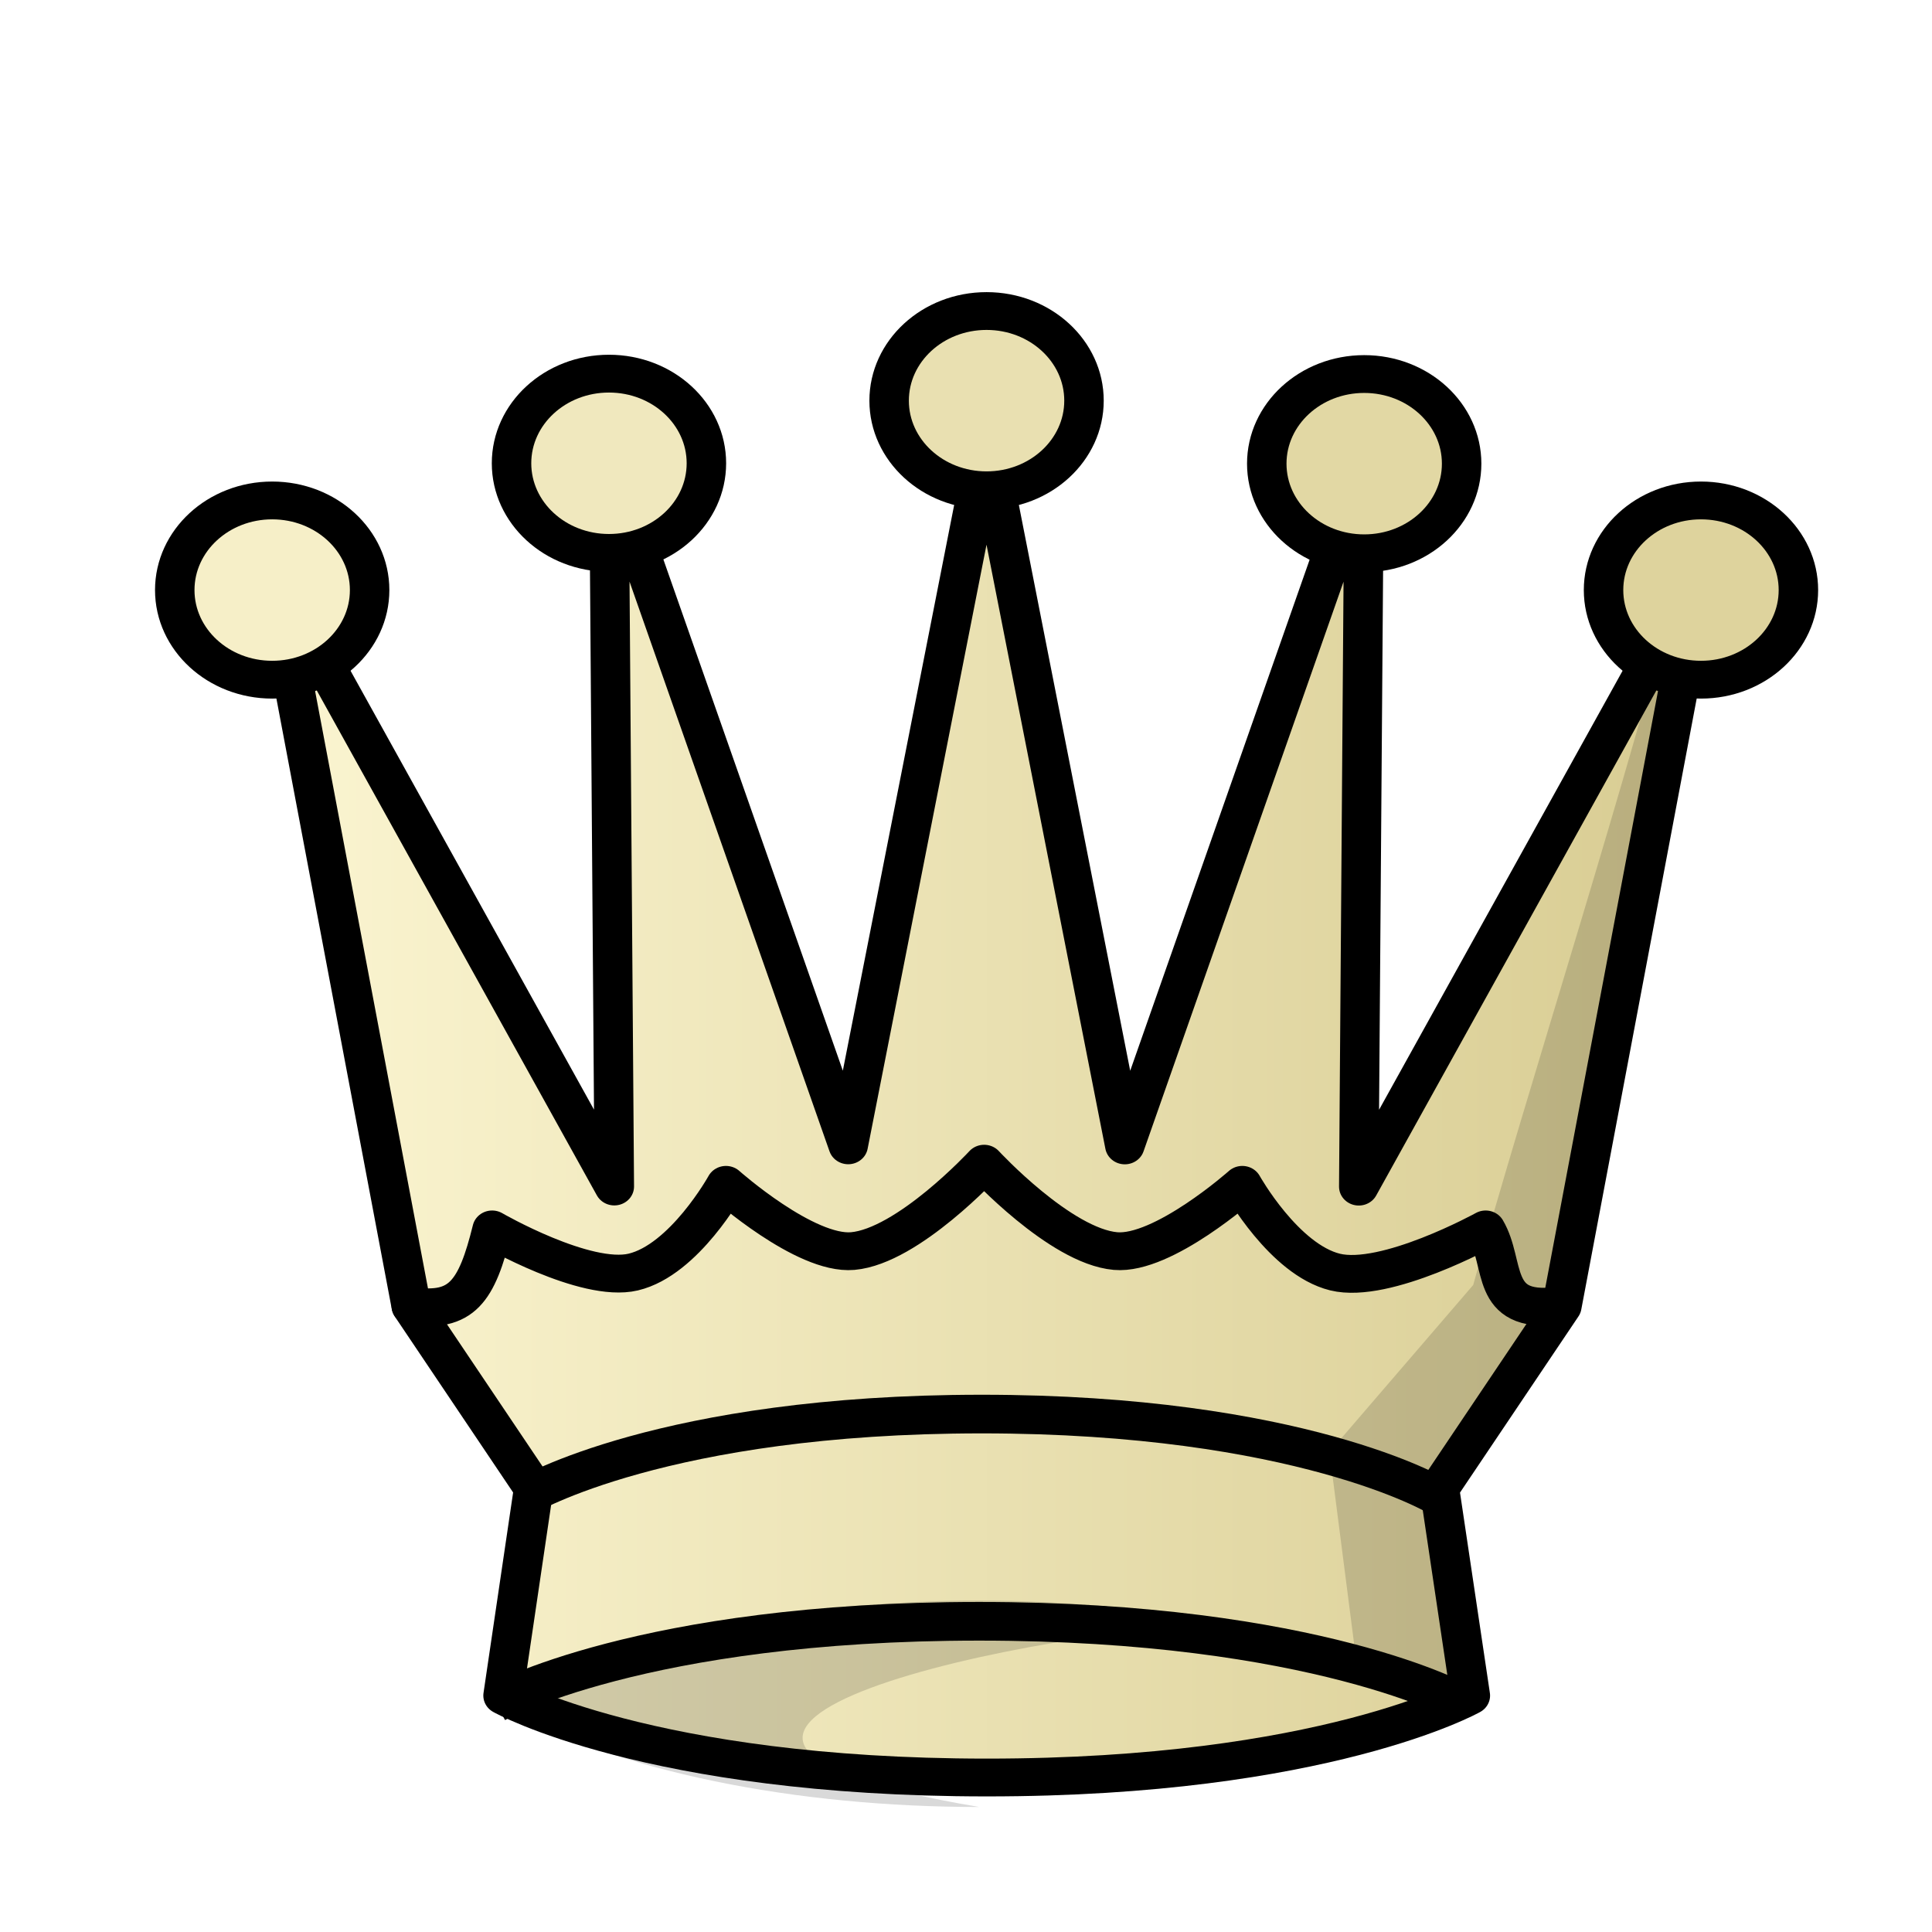 <?xml version="1.0" encoding="UTF-8"?>
<svg width="50mm" height="50mm" clip-rule="evenodd" fill-rule="evenodd" image-rendering="optimizeQuality" shape-rendering="geometricPrecision" text-rendering="geometricPrecision" version="1.1" viewBox="0 0 50 50" xmlns="http://www.w3.org/2000/svg" xmlns:cc="http://creativecommons.org/ns#" xmlns:dc="http://purl.org/dc/elements/1.1/" xmlns:rdf="http://www.w3.org/1999/02/22-rdf-syntax-ns#" xmlns:xlink="http://www.w3.org/1999/xlink">
 <defs>
  <linearGradient id="linearGradient4266" x1="34.738" x2="69.657" y1="257.05" y2="257.05" gradientUnits="userSpaceOnUse">
   <stop stop-color="#fbf5d1" offset="0"/>
   <stop stop-color="#d8cc92" offset="1"/>
  </linearGradient>
  <linearGradient id="linearGradient4268" x1="34.738" x2="69.657" y1="257.05" y2="257.05" gradientUnits="userSpaceOnUse" xlink:href="#linearGradient3131"/>
  <linearGradient id="linearGradient3131" x1="-15.796" x2="15.796" y1="316.7" y2="316.7" gradientTransform="matrix(1.012 0 0 .982 -59.002 -94.528)" gradientUnits="userSpaceOnUse">
   <stop stop-color="#9d8269" offset="0"/>
   <stop stop-color="#42372b" offset="1"/>
  </linearGradient>
 </defs>
 <g transform="matrix(1.011 0 0 1.01 -910.5 927.84)">
  <g transform="translate(-44.153 268.66)" stroke-width=".99">
   <g transform="matrix(1.008 0 0 1.008 409.66 -739.08)" stroke-width=".982">
    <g transform="matrix(1.044 0 0 1.001 501.4 -673.54)" stroke-width=".96">
     <g stroke="#000" stroke-linecap="round" stroke-linejoin="round" stroke-width=".96">
      <path d="m63.213 266.43 2.978-4.624 3.384-18.702-8.324 15.666 0.131-18.36-5.822 17.313-3.364-17.847-3.364 17.845-5.821-17.313 0.131 18.359-8.324-15.666 3.385 18.702 2.978 4.624-0.745 5.267s3.556 2.081 11.769 2.081c8.213 8e-5 11.76-2.08 11.76-2.08z" fill="url(#linearGradient4266)"/>
      <path d="m63.965 271.69" fill="url(#linearGradient4268)"/>
      <path d="m63.965 271.69" fill="url(#linearGradient4268)"/>
     </g>
     <path d="m66.072 261.8c-1.65 0.193-1.238-1.062-1.735-1.944 0 0-2.431 1.399-3.663 1.083-1.242-0.319-2.256-2.215-2.256-2.215s-1.928 1.789-3.084 1.682c-1.345-0.124-3.196-2.219-3.196-2.219s-1.851 2.095-3.196 2.219c-1.157 0.107-3.084-1.682-3.084-1.682s-1.012 1.908-2.256 2.215c-1.163 0.287-3.432-1.083-3.432-1.083-0.375 1.583-0.737 2.128-1.966 1.944" fill="none" stroke="#000" stroke-linecap="round" stroke-linejoin="round" stroke-width=".96"/>
     <g>
      <ellipse cx="34.82" cy="243.62" rx="2.37" ry="2.276" fill="#f6efc8" stroke="#000" stroke-linecap="round" stroke-linejoin="round" stroke-width=".96" style="paint-order:normal"/>
      <path d="m69.07 243.1c-1.086 4.711-3.806 13.491-5.035 18.167l-3.497 4.243 0.619 5.027 2.808 1.157-0.752-5.546 2.788-4.102z" opacity=".15"/>
      <g stroke="#000" stroke-linecap="round" stroke-linejoin="round" stroke-width=".96">
       <ellipse cx="43.012" cy="240.4" rx="2.37" ry="2.276" fill="#f0e8be" style="paint-order:normal"/>
       <ellipse cx="52.197" cy="238.81" rx="2.37" ry="2.276" fill="#e9e0b1" style="paint-order:normal"/>
       <ellipse cx="61.383" cy="240.41" rx="2.37" ry="2.276" fill="#e2d8a4" style="paint-order:normal"/>
       <ellipse cx="69.575" cy="243.62" rx="2.37" ry="2.276" fill="#ded39d" style="paint-order:normal"/>
      </g>
     </g>
    </g>
   </g>
   <path d="m969.8-1146.3c-4.641 0-9.281 0.881-12.375 2.644 3.096 1.764 7.743 2.645 12.388 2.644-11.437-1.931 1.883-4.647 6.468-4.682-2.048-0.402-4.264-0.606-6.481-0.606z" fill-rule="evenodd" opacity=".15"/>
  </g>
  <path d="m913.28-875.01s3.733-2.1 12.375-2.1c8.641-8e-5 12.375 2.1 12.375 2.1" fill="none" stroke="#000" stroke-width=".99"/>
  <path d="m914.06-880.32s3.518-2.1 11.661-2.1c8.143-8e-5 11.661 2.1 11.661 2.1" fill="none" stroke="#000" stroke-width=".99"/>
 </g>
</svg>
